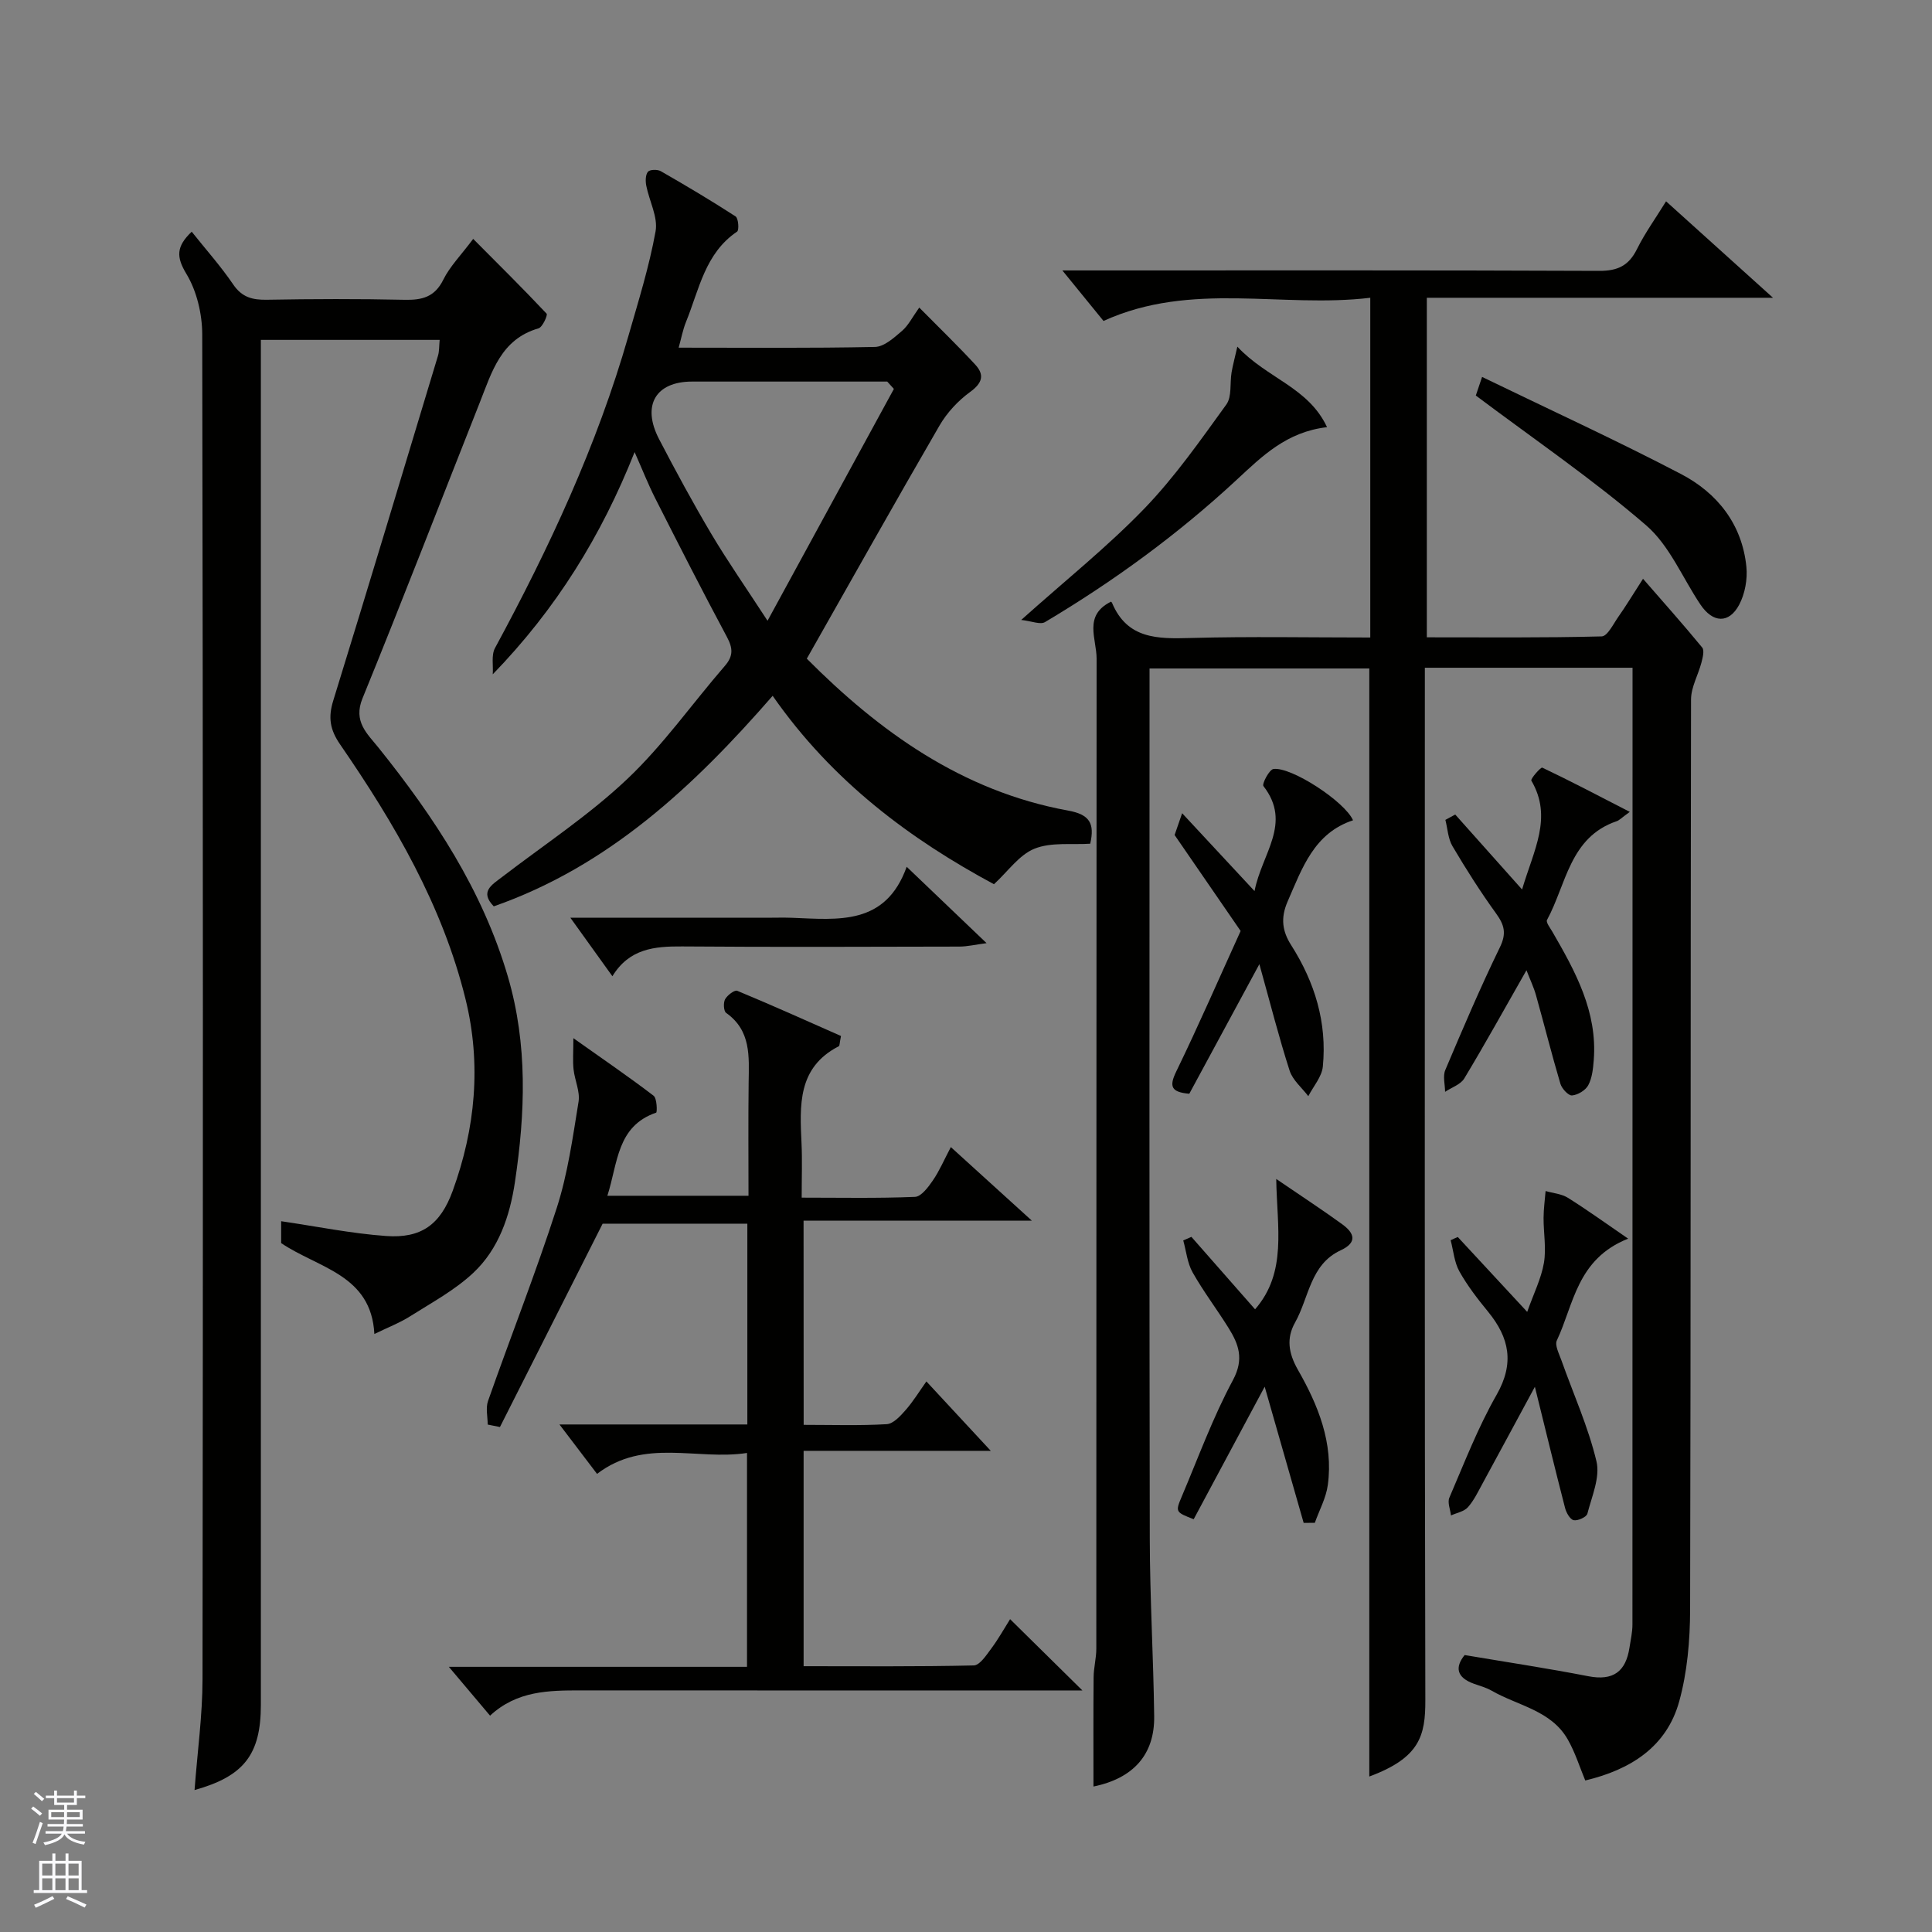 <svg enable-background="new 0 0 400 400" viewBox="0 0 400 400" xmlns="http://www.w3.org/2000/svg"><rect x="0" y="0" width="400" height="400" fill="#808080" stroke="none"/><g fill="#010100"><path d="m283.5 367.81c0-76.51 0-152.76 0-229.41-14.72 0-29.77 0-45.5 0v5.18c0 58.33-.06 116.66.05 174.98.02 12.27.76 24.53.91 36.8.1 7.89-4.3 12.83-12.57 14.52 0-7.59-.04-15.12.03-22.65.02-1.96.56-3.92.56-5.88.03-68.33.01-136.65.06-204.98 0-4.13-2.76-8.9 2.9-11.76-.24-.14.19-.04.29.19 3.15 7.53 9.44 7.48 16.25 7.29 12.29-.34 24.6-.1 37.22-.1 0-23.4 0-46.45 0-70.34-18.31 2.2-37.03-3.49-55.23 4.8-2.31-2.84-5.07-6.23-8.52-10.46h5.66c35.16 0 70.33-.06 105.49.09 3.83.02 6.13-1.09 7.82-4.51 1.64-3.31 3.84-6.35 6.02-9.89 7.16 6.46 14.17 12.79 22.14 19.97-24.59 0-47.93 0-71.67 0v70.3c12.01 0 24.11.12 36.2-.19 1.21-.03 2.43-2.62 3.5-4.13 1.41-1.99 2.67-4.08 5.06-7.8 4.29 4.94 8.37 9.5 12.25 14.23.49.6.11 2.09-.15 3.1-.67 2.57-2.15 5.1-2.16 7.65-.12 62.83-.03 125.66-.19 188.48-.02 6.35-.58 12.92-2.27 19.01-2.6 9.35-10.02 14.09-19.44 16.33-1.13-2.71-2.07-5.77-3.62-8.49-3.44-6.04-10.33-6.98-15.76-10.1-1.11-.64-2.4-.99-3.63-1.42-3.69-1.31-3.98-3.48-1.96-5.96 8.71 1.47 17.2 2.75 25.63 4.39 5.12.99 7.73-.97 8.49-5.89.25-1.61.62-3.22.62-4.84.02-64.48.02-128.98.02-193.47 0-1.45 0-2.91 0-4.6-14.41 0-28.35 0-43 0v5.77c0 69.33-.07 138.65.1 207.98.02 7.35-1.13 11.93-11.6 15.81z"/><path d="m40.28 370.61c.59-7.91 1.64-15.42 1.65-22.94.11-92.81.11-185.61-.06-278.42-.01-4.23-1.12-8.97-3.27-12.53-2.12-3.51-2.15-5.66 1.09-8.75 2.9 3.65 6 7.11 8.59 10.92 1.82 2.68 3.99 3.22 6.98 3.17 9.49-.17 19-.2 28.49.01 3.64.08 6.25-.56 8.03-4.16 1.35-2.73 3.61-5.01 6.19-8.45 5.16 5.19 10.28 10.25 15.2 15.48.27.29-.85 2.8-1.67 3.04-7.79 2.24-9.66 9.03-12.16 15.34-8.09 20.43-15.99 40.93-24.29 61.27-1.97 4.82 1 7.32 3.31 10.2 11.51 14.35 21.53 29.47 26.79 47.4 4.14 14.12 3.59 28.3 1.46 42.55-1.05 7.04-3.36 13.87-8.64 18.81-3.82 3.58-8.6 6.15-13.07 8.98-2.19 1.38-4.65 2.32-7.39 3.66-.65-12.31-11.55-13.59-19.3-18.82 0-1.41 0-3.19 0-4.53 7.32 1.07 14.48 2.54 21.71 3.06 7.29.53 11.26-2.36 13.8-9.33 4.71-12.93 5.97-26.25 2.67-39.68-4.78-19.45-14.75-36.46-25.97-52.76-2.12-3.07-2.5-5.59-1.43-9.06 7.34-23.77 14.5-47.6 21.69-71.42.28-.92.22-1.94.35-3.28-12.23 0-24.28 0-37.02 0v5.7 276.92c-.01 10.26-3.49 14.76-13.73 17.62z"/><path d="m167.04 136.37c14.91 14.99 32.11 27.45 54.1 31.45 4.45.81 5.54 2.64 4.58 6.86-3.8.25-8.07-.36-11.53 1.03-3.19 1.28-5.52 4.72-8.4 7.36-17.19-9.25-33.41-21.19-45.82-39.01-16.42 18.86-34.05 35.3-57.74 43.59-2.96-3.04-.41-4.44 1.7-6.06 8.69-6.67 17.95-12.75 25.87-20.24 7.48-7.06 13.5-15.66 20.27-23.48 1.78-2.05 1.68-3.67.43-6-5.08-9.48-9.96-19.07-14.82-28.66-1.47-2.89-2.66-5.93-4.29-9.61-6.88 17.33-16.22 32.45-29.37 46.01.13-1.83-.33-3.96.46-5.43 11.2-20.69 21.12-41.93 27.62-64.61 2.06-7.18 4.31-14.35 5.63-21.68.53-2.94-1.31-6.27-1.93-9.46-.18-.93-.17-2.24.35-2.87.4-.48 1.97-.51 2.66-.12 5.23 3 10.43 6.09 15.49 9.37.58.38.75 2.84.31 3.14-6.67 4.5-7.86 12.03-10.58 18.7-.66 1.63-.98 3.4-1.52 5.33 13.68 0 27.17.13 40.65-.15 1.9-.04 3.94-1.91 5.59-3.32 1.32-1.13 2.14-2.84 3.57-4.83 4.08 4.13 7.97 7.88 11.62 11.84 1.92 2.09 1.46 3.78-1.07 5.62-2.51 1.82-4.82 4.31-6.37 6.99-9.23 15.91-18.21 31.94-27.46 48.24zm18.03-55.85c-.46-.51-.92-1.01-1.38-1.52-13.47 0-26.94 0-40.4 0-7.54 0-10.46 4.92-6.85 11.89 3.46 6.65 7.04 13.26 10.86 19.7 3.35 5.63 7.11 11.02 11.61 17.93 9.25-16.96 17.71-32.48 26.16-48z"/><path d="m166.39 295c5.92 0 11.58.19 17.2-.14 1.36-.08 2.82-1.68 3.89-2.9 1.59-1.81 2.86-3.9 4.32-5.95 4.41 4.75 8.76 9.44 13.33 14.37-12.5 0-25.44 0-38.75 0v44.59c11.7 0 23.47.11 35.23-.16 1.25-.03 2.61-2.14 3.63-3.51 1.45-1.94 2.64-4.09 3.89-6.07 4.85 4.78 9.55 9.42 14.97 14.76-2.41 0-4.15 0-5.88 0-32.66 0-65.33.01-97.99-.01-6.63 0-13.2.06-18.77 5.23-2.79-3.31-5.39-6.39-8.53-10.11h61.73c0-14.82 0-29.2 0-44.28-10.37 1.6-21.23-3.17-31.05 4.33-2.43-3.2-4.83-6.36-7.78-10.23h38.9c0-14.01 0-27.61 0-41.57-10.4 0-20.8 0-29.96 0-7.24 14.33-14.25 28.21-21.26 42.1-.85-.17-1.69-.34-2.54-.51 0-1.63-.44-3.42.07-4.88 4.69-13.34 9.89-26.52 14.23-39.97 2.28-7.08 3.31-14.59 4.51-21.97.35-2.13-.79-4.46-1.03-6.72-.19-1.74-.04-3.51-.04-6.46 6.35 4.5 11.59 8.08 16.61 11.92.71.54.76 3.42.53 3.5-8.16 2.81-7.91 10.39-10.1 17.21h29.22c0-7.66-.07-15.58.03-23.5.07-5.34.53-10.69-4.66-14.36-.52-.37-.61-2.09-.22-2.82.46-.84 1.97-1.98 2.51-1.76 7.3 3.03 14.51 6.27 21.49 9.36-.31 1.52-.27 2.03-.45 2.12-8.61 4.42-8.08 12.29-7.72 20.16.16 3.48.03 6.97.03 11.19 7.95 0 15.71.16 23.46-.16 1.29-.05 2.75-2.02 3.69-3.39 1.36-1.98 2.32-4.24 3.73-6.92 5.45 4.95 10.65 9.68 16.78 15.24-16.47 0-31.67 0-47.27 0 .02 14.17.02 27.89.02 42.27z"/><path d="m316.04 200.88c-4.55 7.99-8.58 15.27-12.87 22.39-.76 1.27-2.62 1.87-3.98 2.78-.01-1.51-.5-3.23.04-4.51 3.62-8.55 7.26-17.1 11.32-25.44 1.39-2.86.91-4.6-.79-6.96-3.24-4.48-6.22-9.17-9.03-13.93-.93-1.56-1.01-3.62-1.48-5.46l2.04-1.11c4.4 4.93 8.79 9.86 13.84 15.52 2.41-8.19 6.38-14.92 1.92-22.54-.21-.37 1.96-2.83 2.26-2.69 5.8 2.75 11.48 5.74 18.12 9.16-1.78 1.29-2.19 1.76-2.71 1.93-9.75 3.31-10.42 13.08-14.43 20.45-.26.48.66 1.65 1.12 2.45 4.77 8.24 9.34 16.55 8.56 26.56-.14 1.77-.33 3.68-1.13 5.19-.56 1.06-2.15 2.02-3.36 2.13-.75.07-2.11-1.4-2.41-2.4-1.8-6.06-3.33-12.19-5.04-18.28-.46-1.68-1.23-3.27-1.99-5.24z"/><path d="m256.86 192.75c-4.69-6.81-9.13-13.26-13.67-19.87.37-1.08.84-2.42 1.56-4.51 4.98 5.36 9.65 10.38 14.99 16.12 1.48-7.76 7.84-14.02 1.84-21.74-.34-.44 1.2-3.42 2.08-3.54 3.68-.49 14.75 6.72 16.47 10.62-8.07 2.67-10.51 9.86-13.55 16.83-1.51 3.47-1.06 6.19.74 9.02 4.9 7.69 7.45 16.04 6.56 25.14-.21 2.12-1.96 4.09-3.01 6.13-1.32-1.74-3.22-3.3-3.86-5.26-2.21-6.85-3.98-13.85-6.27-22.07-5.39 9.97-9.99 18.48-14.51 26.83-3.71-.33-4.24-1.45-2.7-4.61 4.63-9.53 8.85-19.25 13.33-29.09z"/><path d="m264.23 244.09c5.64 3.85 9.74 6.52 13.69 9.4 2.48 1.81 3.18 3.73-.36 5.38-6.31 2.93-6.54 9.81-9.43 14.94-1.83 3.26-1.38 6.35.61 9.83 4.17 7.29 7.35 15.11 6.17 23.81-.36 2.68-1.76 5.22-2.69 7.83-.77.01-1.54.01-2.31.02-2.58-9-5.15-18-8.07-28.2-5.3 9.89-10.01 18.69-14.7 27.44-3.74-1.46-3.83-1.5-2.48-4.67 3.43-8.1 6.46-16.42 10.61-24.14 2.35-4.38 1.18-7.43-.93-10.82-2.41-3.87-5.19-7.52-7.43-11.49-1.09-1.94-1.31-4.38-1.93-6.6.56-.25 1.13-.49 1.69-.74 4.39 4.99 8.77 9.99 13.18 15 6.67-7.67 4.53-16.93 4.38-26.99z"/><path d="m301.82 256.11c4.66 5.02 9.32 10.05 14.37 15.5 1.35-3.81 2.9-6.89 3.46-10.13.52-3.03-.09-6.24-.07-9.36.01-1.85.27-3.69.42-5.53 1.56.45 3.31.58 4.63 1.41 3.96 2.48 7.75 5.22 12.46 8.45-10.65 4.23-11.24 13.62-14.76 21.07-.47.99.46 2.75.93 4.08 2.47 6.97 5.56 13.79 7.27 20.95.79 3.3-.96 7.26-1.88 10.84-.18.7-1.97 1.52-2.83 1.35-.75-.15-1.54-1.55-1.79-2.53-2.05-7.94-3.98-15.91-6.25-25.09-4.02 7.43-7.39 13.7-10.8 19.96-.94 1.71-1.79 3.54-3.07 4.98-.8.9-2.31 1.15-3.5 1.7-.14-1.23-.76-2.68-.34-3.67 3.09-7.18 5.92-14.54 9.78-21.3 3.73-6.53 2.66-11.8-1.74-17.19-2.17-2.65-4.3-5.4-5.96-8.37-1.06-1.9-1.23-4.29-1.81-6.46.49-.24.99-.45 1.48-.66z"/><path d="m305.55 81.89c.02-.05.47-1.41 1.3-3.85 13.9 6.74 27.72 13.07 41.18 20.1 7.52 3.93 12.65 10.38 13.54 19.2.26 2.57-.29 5.59-1.49 7.86-2.12 3.98-5.46 3.79-8.03-.04-3.71-5.53-6.4-12.24-11.26-16.42-10.94-9.44-22.94-17.62-35.24-26.85z"/><path d="m211.43 128.35c9.21-8.24 17.86-15.15 25.5-23.06 6.32-6.55 11.61-14.14 16.97-21.54 1.17-1.62.71-4.39 1.08-6.62.24-1.45.64-2.88 1.2-5.36 6.16 6.61 14.69 8.38 18.57 16.67-8.37.97-13.42 5.99-18.71 10.9-12.13 11.26-25.45 20.99-39.67 29.45-.97.6-2.76-.2-4.94-.44z"/><path d="m187.72 179.46c5.87 5.61 10.86 10.38 16.54 15.81-2.3.3-3.95.7-5.6.71-19.15.04-38.29.12-57.44-.03-5.7-.04-10.93.44-14.43 6.17-2.94-4.1-5.61-7.81-8.7-12.11h40.45c1.83 0 3.67-.06 5.49.01 9.48.36 19.31 1.66 23.69-10.56z"/></g><path d="m6.45 374.46.42-.45c.65.47 1.27.95 1.85 1.44l-.45.49c-.66-.56-1.26-1.06-1.83-1.48m.93 7.33-.63-.26c.55-1.36 1.05-2.8 1.52-4.33.19.1.38.19.59.27-.46 1.29-.95 2.73-1.48 4.32m-.38-10.38.44-.42c.43.34 1.01.82 1.74 1.44l-.49.49c-.53-.51-1.09-1.01-1.69-1.51m2.5.35h1.72v-1.04h.59v1.04h3.52v-1.04h.59v1.04h1.75v.53h-1.75v1.42h-2.03v.97h3.22v2.03h-3.24c0 .35-.01.66-.03.93h3.32v.53h-3.37c-.03.27-.08.58-.15.94h3.96v.53h-3.71c.67.92 1.93 1.48 3.79 1.68-.13.24-.23.44-.29.59-2.13-.38-3.48-1.08-4.04-2.12-.43.97-1.77 1.72-4.03 2.23-.09-.19-.2-.37-.33-.55 2.1-.42 3.37-1.03 3.81-1.83h-3.36v-.53h3.58c.08-.29.13-.61.16-.94h-3.33v-.53h3.39c.02-.27.04-.58.04-.93h-3.23v-2.03h3.25v-.97h-2.07v-1.42h-1.73zm1.12 3.44v1h2.65c.01-.3.02-.44.01-.4v-.25-.35zm1.19-2h3.52v-.91h-3.52zm4.71 2h-2.63v.59c0 .15-.01.28-.01.4h2.64z" fill="#fafafc"/><path d="m13.55 383.74h.63v1.52h2.72v6.07h1.13v.6h-11.05v-.6h1.13v-6.07h2.73v-1.52h.63v1.52h2.1v-1.52zm-2.68 8.83.38.56c-1.24.63-2.53 1.25-3.85 1.85-.1-.21-.21-.42-.34-.63 1.36-.55 2.63-1.15 3.81-1.78m-2.13-4.27h2.1v-2.45h-2.1zm0 3.04h2.1v-2.46h-2.1zm2.72-3.04h2.1v-2.45h-2.1zm0 3.04h2.1v-2.46h-2.1zm6.07 3.6c-1.41-.71-2.7-1.3-3.86-1.78l.35-.56c1.45.62 2.75 1.19 3.88 1.72zm-1.25-9.09h-2.1v2.45h2.1zm-2.09 5.49h2.1v-2.46h-2.1z" fill="#fafafc"/></svg>